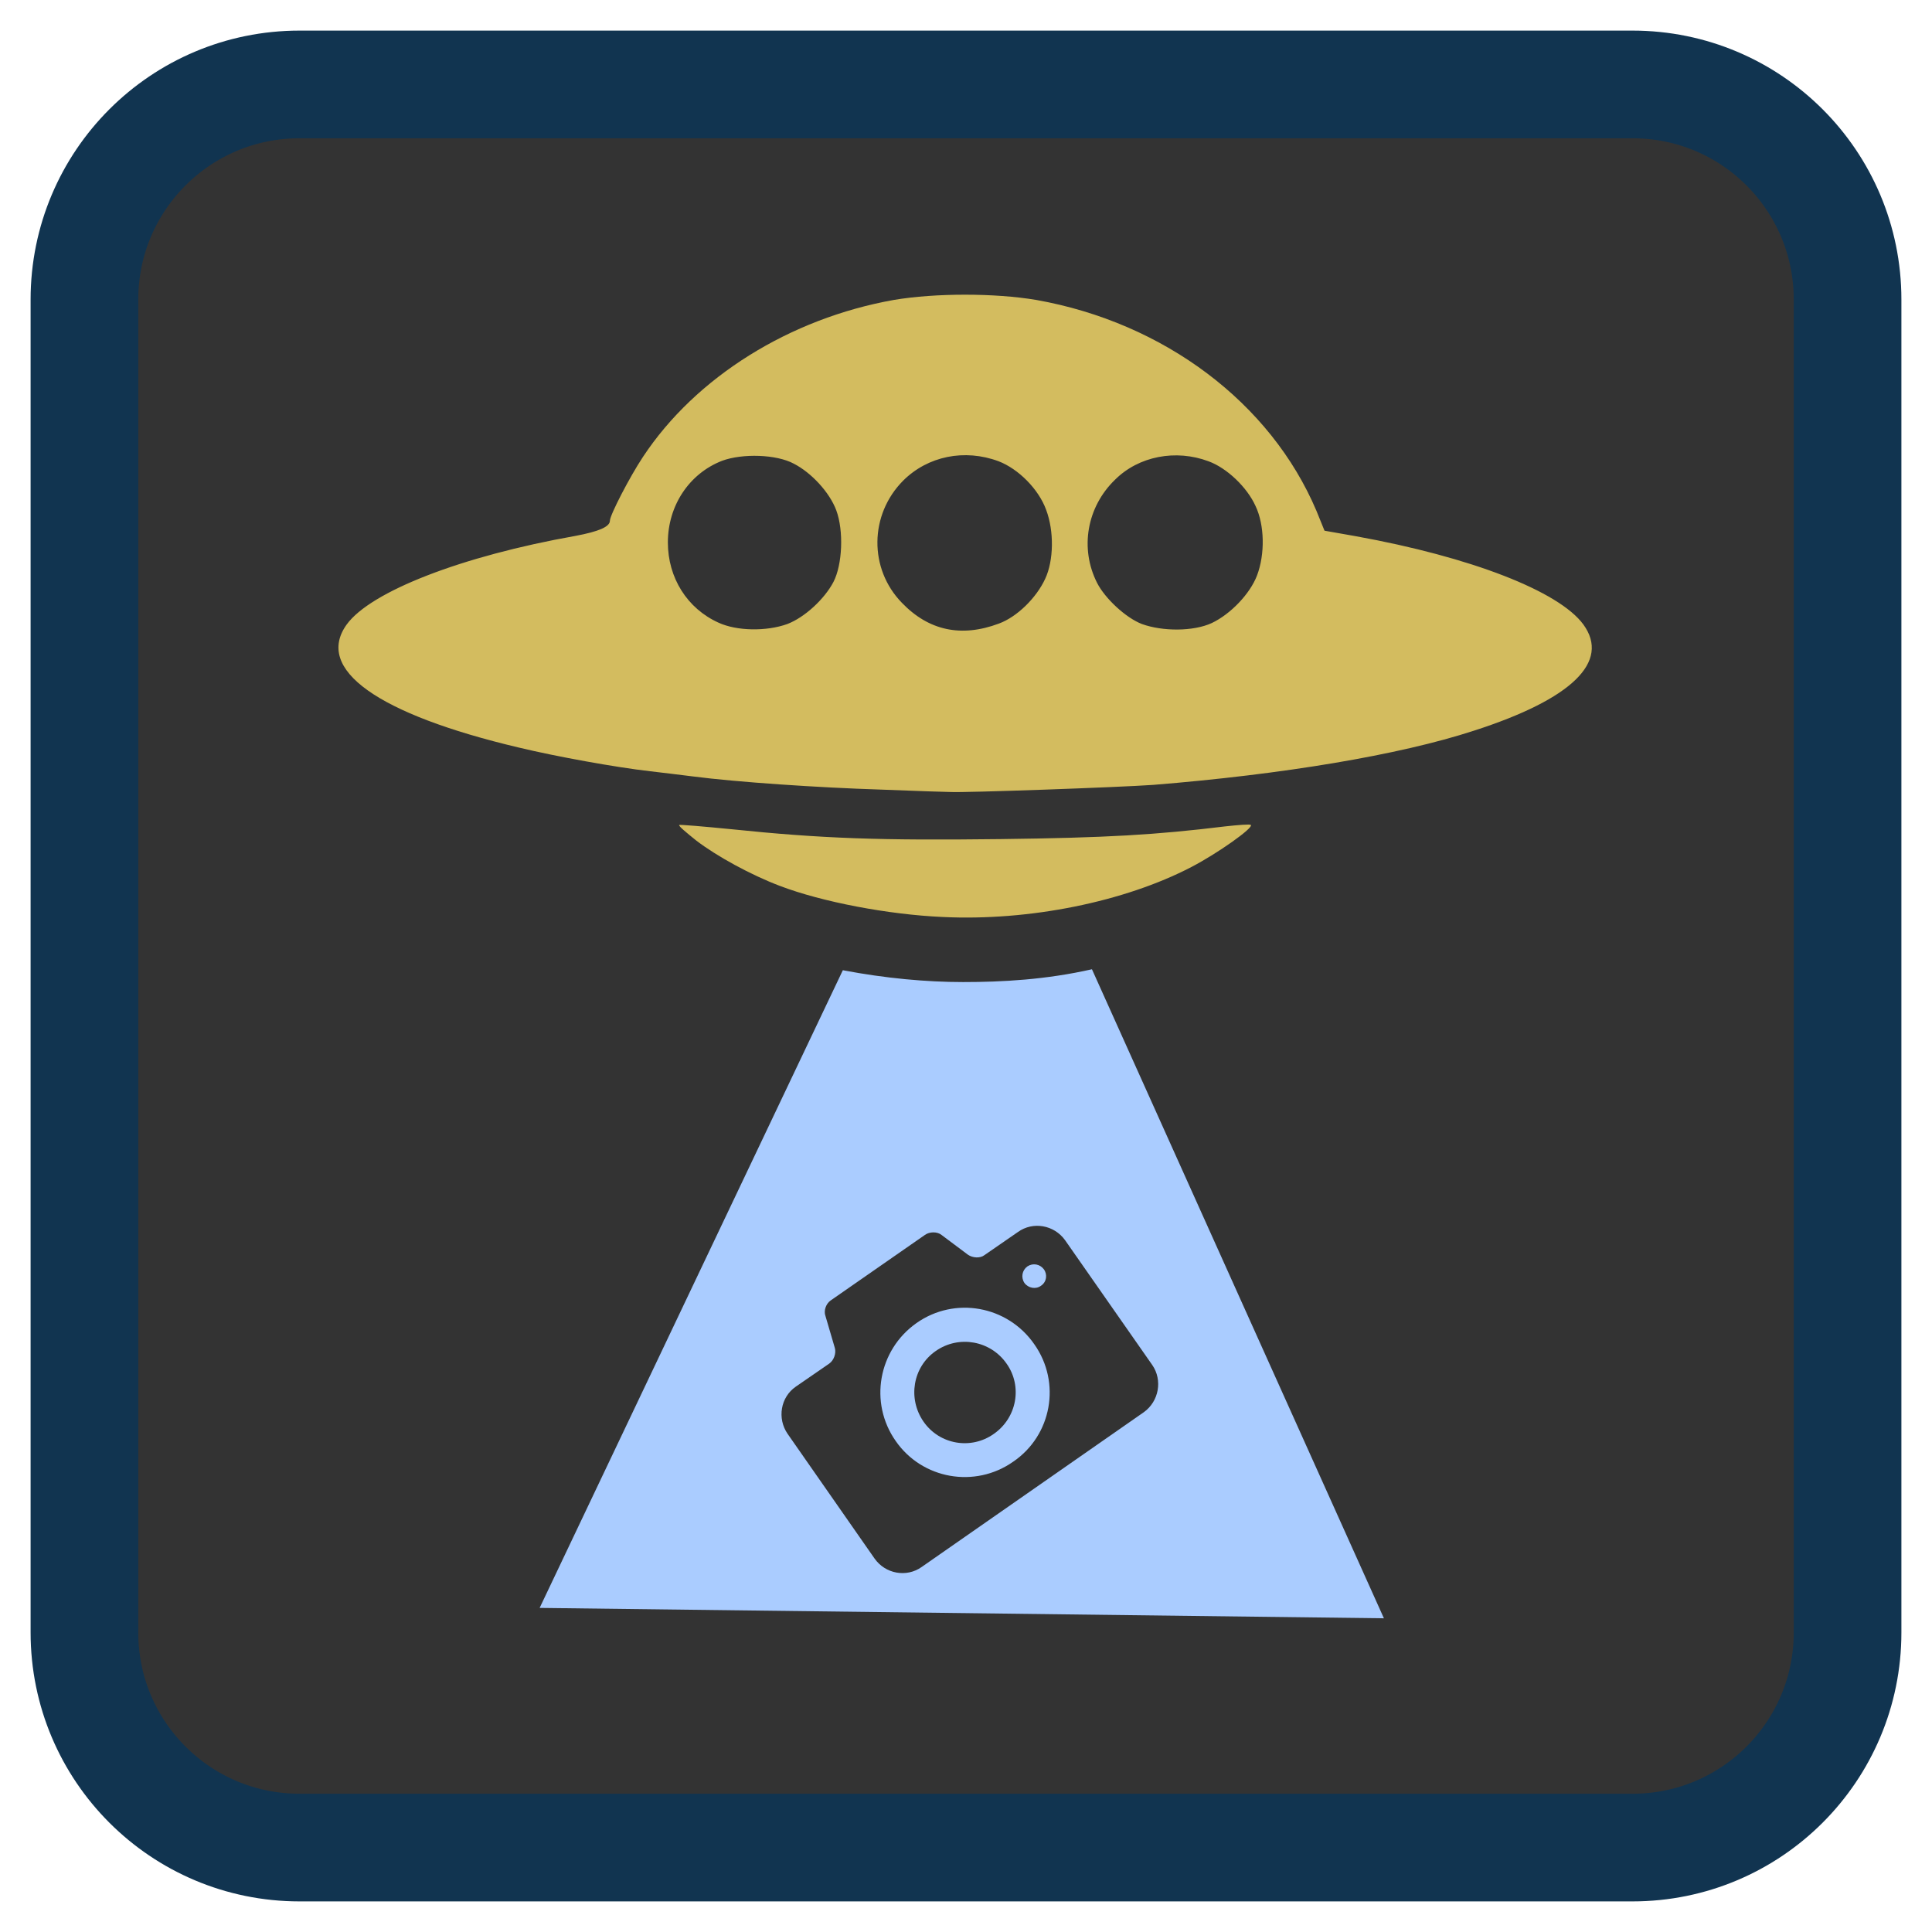
<svg xmlns="http://www.w3.org/2000/svg" xmlns:xlink="http://www.w3.org/1999/xlink" width="16px" height="16px" viewBox="0 0 16 16" version="1.1">
<g id="surface1">
<path style="fill-rule:nonzero;fill:rgb(20%,20%,20%);fill-opacity:1;stroke-width:35.664;stroke-linecap:butt;stroke-linejoin:miter;stroke:rgb(6.667%,20.392%,31.373%);stroke-opacity:1;stroke-miterlimit:4;" d="M 99.219 27.969 L 540.781 27.969 C 580.156 27.969 612.031 59.844 612.031 99.219 L 612.031 540.781 C 612.031 580.156 580.156 612.031 540.781 612.031 L 99.219 612.031 C 59.844 612.031 27.969 580.156 27.969 540.781 L 27.969 99.219 C 27.969 59.844 59.844 27.969 99.219 27.969 Z M 99.219 27.969 " transform="matrix(0.025,0,0,0.025,0,0)"/>
<path style=" stroke:none;fill-rule:nonzero;fill:rgb(66.667%,80%,100%);fill-opacity:1;" d="M 7.977 8.133 C 7.672 8.133 7.332 8.102 6.98 8.035 L 4.469 13.316 L 11.461 13.402 L 9.043 8.027 C 8.664 8.113 8.301 8.133 7.977 8.133 Z M 7.977 8.133 "/>
<path style=" stroke:none;fill-rule:nonzero;fill:rgb(20%,20%,20%);fill-opacity:1;" d="M 7.75 11.188 C 7.559 11.32 7.516 11.582 7.648 11.773 C 7.781 11.965 8.043 12.008 8.23 11.875 C 8.422 11.742 8.469 11.48 8.336 11.293 C 8.203 11.102 7.941 11.055 7.75 11.188 Z M 8.43 10.203 L 8.152 10.395 C 8.117 10.422 8.055 10.418 8.016 10.391 L 7.797 10.227 C 7.762 10.199 7.699 10.199 7.66 10.227 L 6.879 10.77 C 6.84 10.797 6.82 10.855 6.836 10.898 L 6.914 11.164 C 6.926 11.207 6.906 11.266 6.867 11.293 L 6.59 11.484 C 6.465 11.57 6.434 11.746 6.523 11.875 L 7.242 12.906 C 7.332 13.035 7.508 13.066 7.633 12.977 L 9.473 11.695 C 9.598 11.605 9.629 11.43 9.543 11.305 L 8.82 10.27 C 8.73 10.145 8.555 10.113 8.43 10.203 Z M 8.391 12.105 C 8.074 12.328 7.637 12.25 7.418 11.934 C 7.195 11.617 7.273 11.18 7.59 10.957 C 7.906 10.734 8.344 10.812 8.566 11.133 C 8.789 11.449 8.711 11.887 8.391 12.105 Z M 8.621 10.648 C 8.578 10.68 8.516 10.668 8.484 10.625 C 8.453 10.578 8.465 10.52 8.508 10.488 C 8.555 10.457 8.613 10.469 8.645 10.512 C 8.676 10.555 8.668 10.617 8.621 10.648 Z M 8.621 10.648 "/>
<path style=" stroke:none;fill-rule:nonzero;fill:rgb(82.745%,73.725%,37.255%);fill-opacity:1;" d="M 7.805 7.594 C 7.355 7.574 6.805 7.469 6.457 7.336 C 6.219 7.246 5.934 7.09 5.766 6.961 C 5.684 6.895 5.617 6.84 5.625 6.832 C 5.629 6.828 5.824 6.844 6.055 6.867 C 6.809 6.945 7.289 6.961 8.285 6.949 C 9.168 6.938 9.57 6.914 10.145 6.844 C 10.254 6.832 10.352 6.824 10.359 6.832 C 10.383 6.855 10.086 7.066 9.867 7.18 C 9.312 7.469 8.523 7.629 7.805 7.594 Z M 7.293 6.539 C 6.781 6.523 6.098 6.477 5.738 6.43 C 5.641 6.418 5.48 6.398 5.383 6.387 C 5.102 6.355 4.609 6.266 4.297 6.191 C 3.125 5.914 2.605 5.543 2.871 5.172 C 3.07 4.898 3.824 4.605 4.766 4.438 C 4.957 4.402 5.051 4.363 5.051 4.312 C 5.051 4.266 5.215 3.949 5.324 3.785 C 5.762 3.121 6.543 2.637 7.402 2.484 C 7.746 2.426 8.238 2.426 8.582 2.484 C 9.641 2.672 10.523 3.336 10.902 4.23 L 10.969 4.395 L 11.23 4.441 C 12.18 4.613 12.91 4.895 13.113 5.172 C 13.336 5.48 13.02 5.789 12.207 6.051 C 11.586 6.254 10.617 6.414 9.551 6.5 C 9.273 6.52 7.977 6.566 7.871 6.559 C 7.848 6.559 7.59 6.551 7.293 6.539 Z M 8.273 5.164 C 8.422 5.109 8.582 4.953 8.656 4.793 C 8.727 4.641 8.73 4.398 8.664 4.223 C 8.602 4.051 8.434 3.883 8.27 3.82 C 7.988 3.715 7.684 3.777 7.48 3.98 C 7.199 4.262 7.195 4.711 7.469 4.992 C 7.691 5.223 7.961 5.281 8.273 5.164 Z M 6.52 5.168 C 6.664 5.113 6.828 4.961 6.902 4.82 C 6.977 4.676 6.988 4.395 6.926 4.227 C 6.871 4.078 6.719 3.914 6.574 3.84 C 6.43 3.762 6.148 3.754 5.98 3.816 C 5.707 3.922 5.531 4.188 5.531 4.492 C 5.531 4.785 5.691 5.039 5.949 5.156 C 6.102 5.227 6.348 5.23 6.52 5.168 Z M 10.035 5.16 C 10.191 5.086 10.352 4.918 10.41 4.766 C 10.477 4.59 10.473 4.348 10.398 4.191 C 10.328 4.035 10.16 3.875 10.008 3.82 C 9.738 3.719 9.43 3.777 9.234 3.973 C 9 4.199 8.941 4.543 9.086 4.828 C 9.152 4.957 9.324 5.117 9.457 5.168 C 9.629 5.23 9.883 5.23 10.035 5.16 Z M 10.035 5.16 "/>
</g>
</svg>
